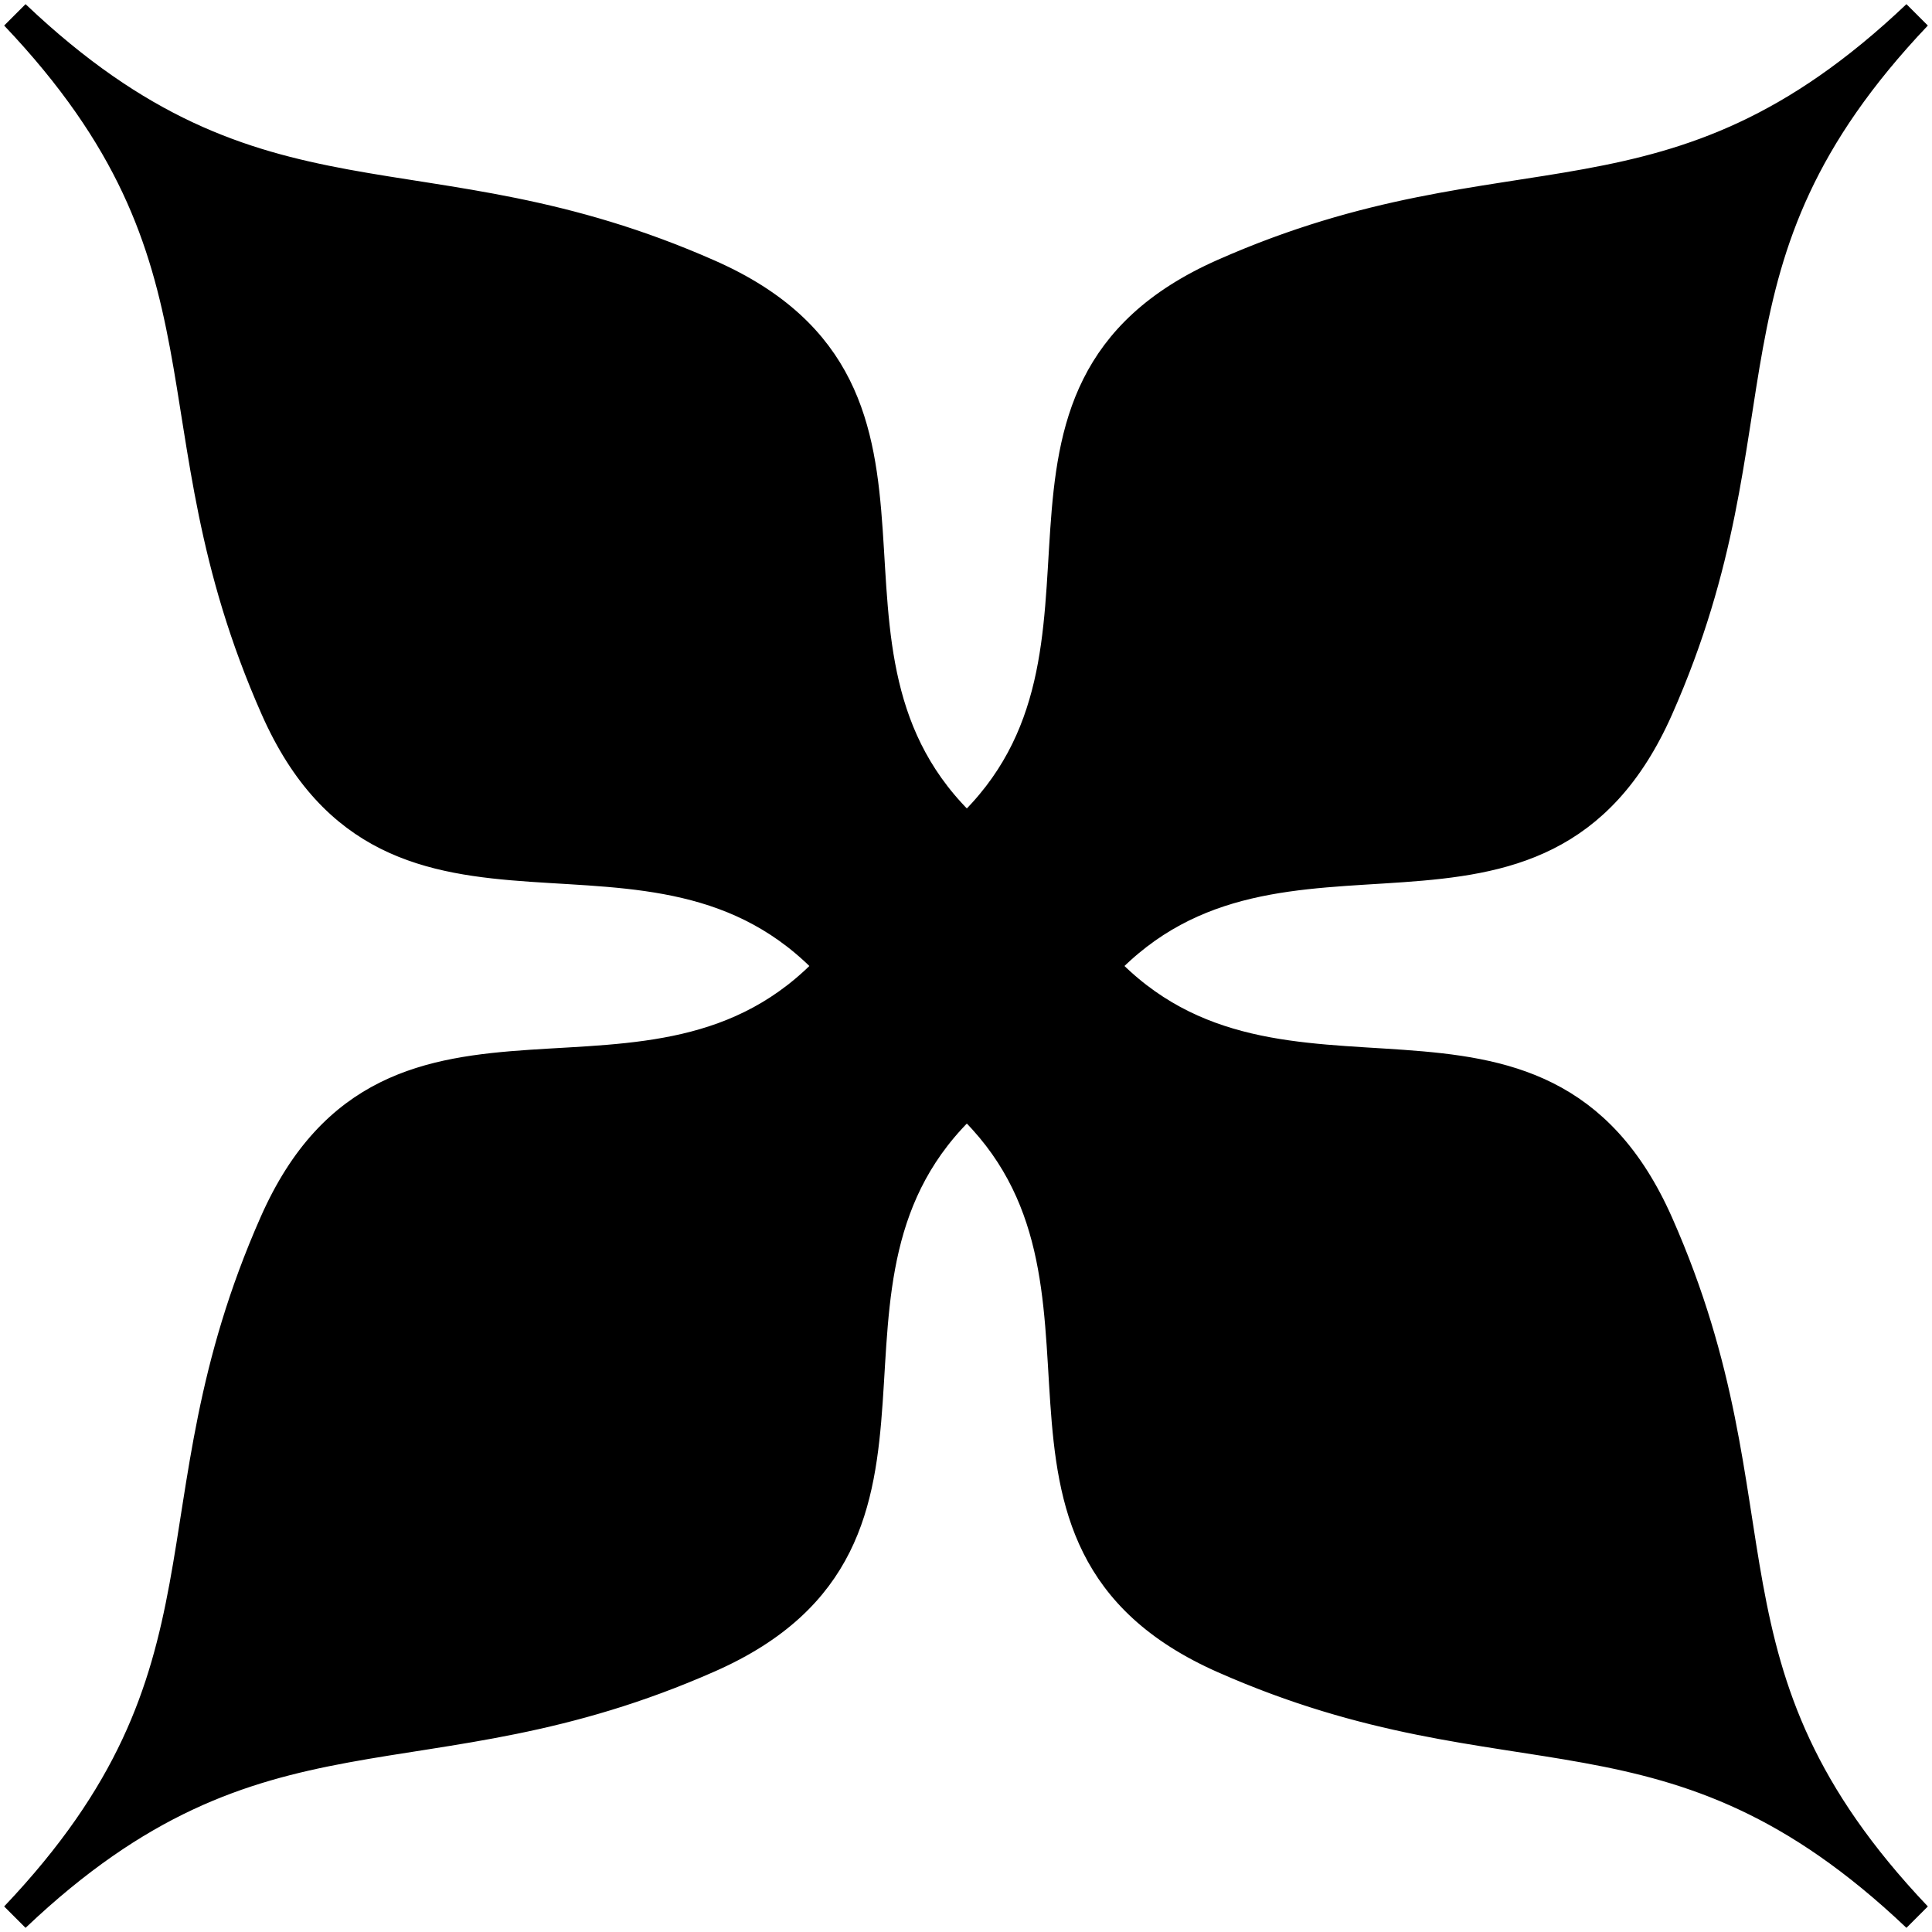 <?xml version="1.0" encoding="UTF-8" standalone="no"?>
<!-- Created with Inkscape (http://www.inkscape.org/) -->
<svg
   xmlns:dc="http://purl.org/dc/elements/1.1/"
   xmlns:cc="http://web.resource.org/cc/"
   xmlns:rdf="http://www.w3.org/1999/02/22-rdf-syntax-ns#"
   xmlns:svg="http://www.w3.org/2000/svg"
   xmlns="http://www.w3.org/2000/svg"
   xmlns:xlink="http://www.w3.org/1999/xlink"
   xmlns:sodipodi="http://sodipodi.sourceforge.net/DTD/sodipodi-0.dtd"
   xmlns:inkscape="http://www.inkscape.org/namespaces/inkscape"
   width="48"
   height="48"
   id="svg7149"
   sodipodi:version="0.32"
   inkscape:version="0.45.1"
   sodipodi:docbase="/home/qwerty/Desktop"
   sodipodi:docname="exfalso.svg"
   inkscape:export-filename="/home/bene/Desktop/exfalso.png"
   inkscape:export-xdpi="90.000000"
   inkscape:export-ydpi="90.000000"
   inkscape:output_extension="org.inkscape.output.svg.inkscape"
   version="1.0">
  <defs
     id="defs7151">
    <linearGradient
       inkscape:collect="always"
       xlink:href="#linearGradient2854"
       id="linearGradient3614"
       x1="7.984"
       y1="6.43"
       x2="16.909"
       y2="53.273"
       gradientUnits="userSpaceOnUse"
       gradientTransform="translate(90.449,-28.047)" />
    <linearGradient
       id="linearGradient2854">
      <stop
         style="stop-color:#0a0a0a;stop-opacity:1;"
         offset="0"
         id="stop2856" />
      <stop
         style="stop-color:#224354;stop-opacity:1;"
         offset="1"
         id="stop2858" />
    </linearGradient>
    <linearGradient
       inkscape:collect="always"
       xlink:href="#linearGradient2854"
       id="linearGradient5100"
       x1="7.984"
       y1="6.43"
       x2="16.909"
       y2="53.273"
       gradientUnits="userSpaceOnUse"
       gradientTransform="translate(90.449,-28.047)" />
    <linearGradient
       id="linearGradient3616">
      <stop
         style="stop-color:#000000;stop-opacity:1;"
         offset="0"
         id="stop3618" />
      <stop
         style="stop-color:#ffffff;stop-opacity:0.992;"
         offset="1"
         id="stop3620" />
    </linearGradient>
  </defs>
  <sodipodi:namedview
     id="base"
     pagecolor="#120a14"
     bordercolor="#666666"
     borderopacity="1.0"
     inkscape:pageopacity="0.0000000"
     inkscape:pageshadow="2"
     inkscape:zoom="4"
     inkscape:cx="33.670544"
     inkscape:cy="26.788437"
     inkscape:current-layer="layer1"
     showgrid="true"
     inkscape:document-units="px"
     inkscape:grid-bbox="true"
     inkscape:window-width="836"
     inkscape:window-height="614"
     inkscape:window-x="15"
     inkscape:window-y="45"
     width="48px"
     height="48px"
     objecttolerance="10000"
     gridtolerance="10000"
     guidetolerance="10000" />
  <g
     id="layer1"
     inkscape:label="Layer 1"
     inkscape:groupmode="layer">
    <path
       style="fill:#000000;fill-opacity:1;fill-rule:evenodd;stroke:#000000;stroke-width:0.752;stroke-linecap:butt;stroke-linejoin:miter;stroke-miterlimit:4;stroke-dasharray:none;stroke-opacity:1"
       d="M 0.376,0.376 C 6.179,6.488 3.661,10.398 6.845,17.597 C 9.799,24.277 16.231,19.277 20.635,24 C 16.231,28.723 9.778,23.701 6.823,30.381 C 3.639,37.58 6.179,41.512 0.376,47.624 C 6.488,41.821 10.42,44.361 17.619,41.177 C 24.299,38.222 19.299,31.791 24.022,27.387 C 28.711,31.791 23.731,38.248 30.403,41.199 C 37.604,44.384 41.511,41.82 47.624,47.624 C 41.82,41.511 44.384,37.604 41.199,30.403 C 38.248,23.731 31.813,28.689 27.409,24 C 31.813,19.311 38.248,24.269 41.199,17.597 C 44.384,10.396 41.82,6.489 47.624,0.376 C 41.511,6.18 37.604,3.616 30.403,6.801 C 23.731,9.752 28.711,16.209 24.022,20.613 C 19.299,16.209 24.299,9.778 17.619,6.823 C 10.42,3.639 6.488,6.179 0.376,0.376 z "
       id="path7057"
       sodipodi:nodetypes="cscscscscscscscsc"
       inkscape:export-filename="/home/bene/Desktop/path7057.png"
       inkscape:export-xdpi="90.000000"
       inkscape:export-ydpi="90.000000" />
  </g>
</svg>
